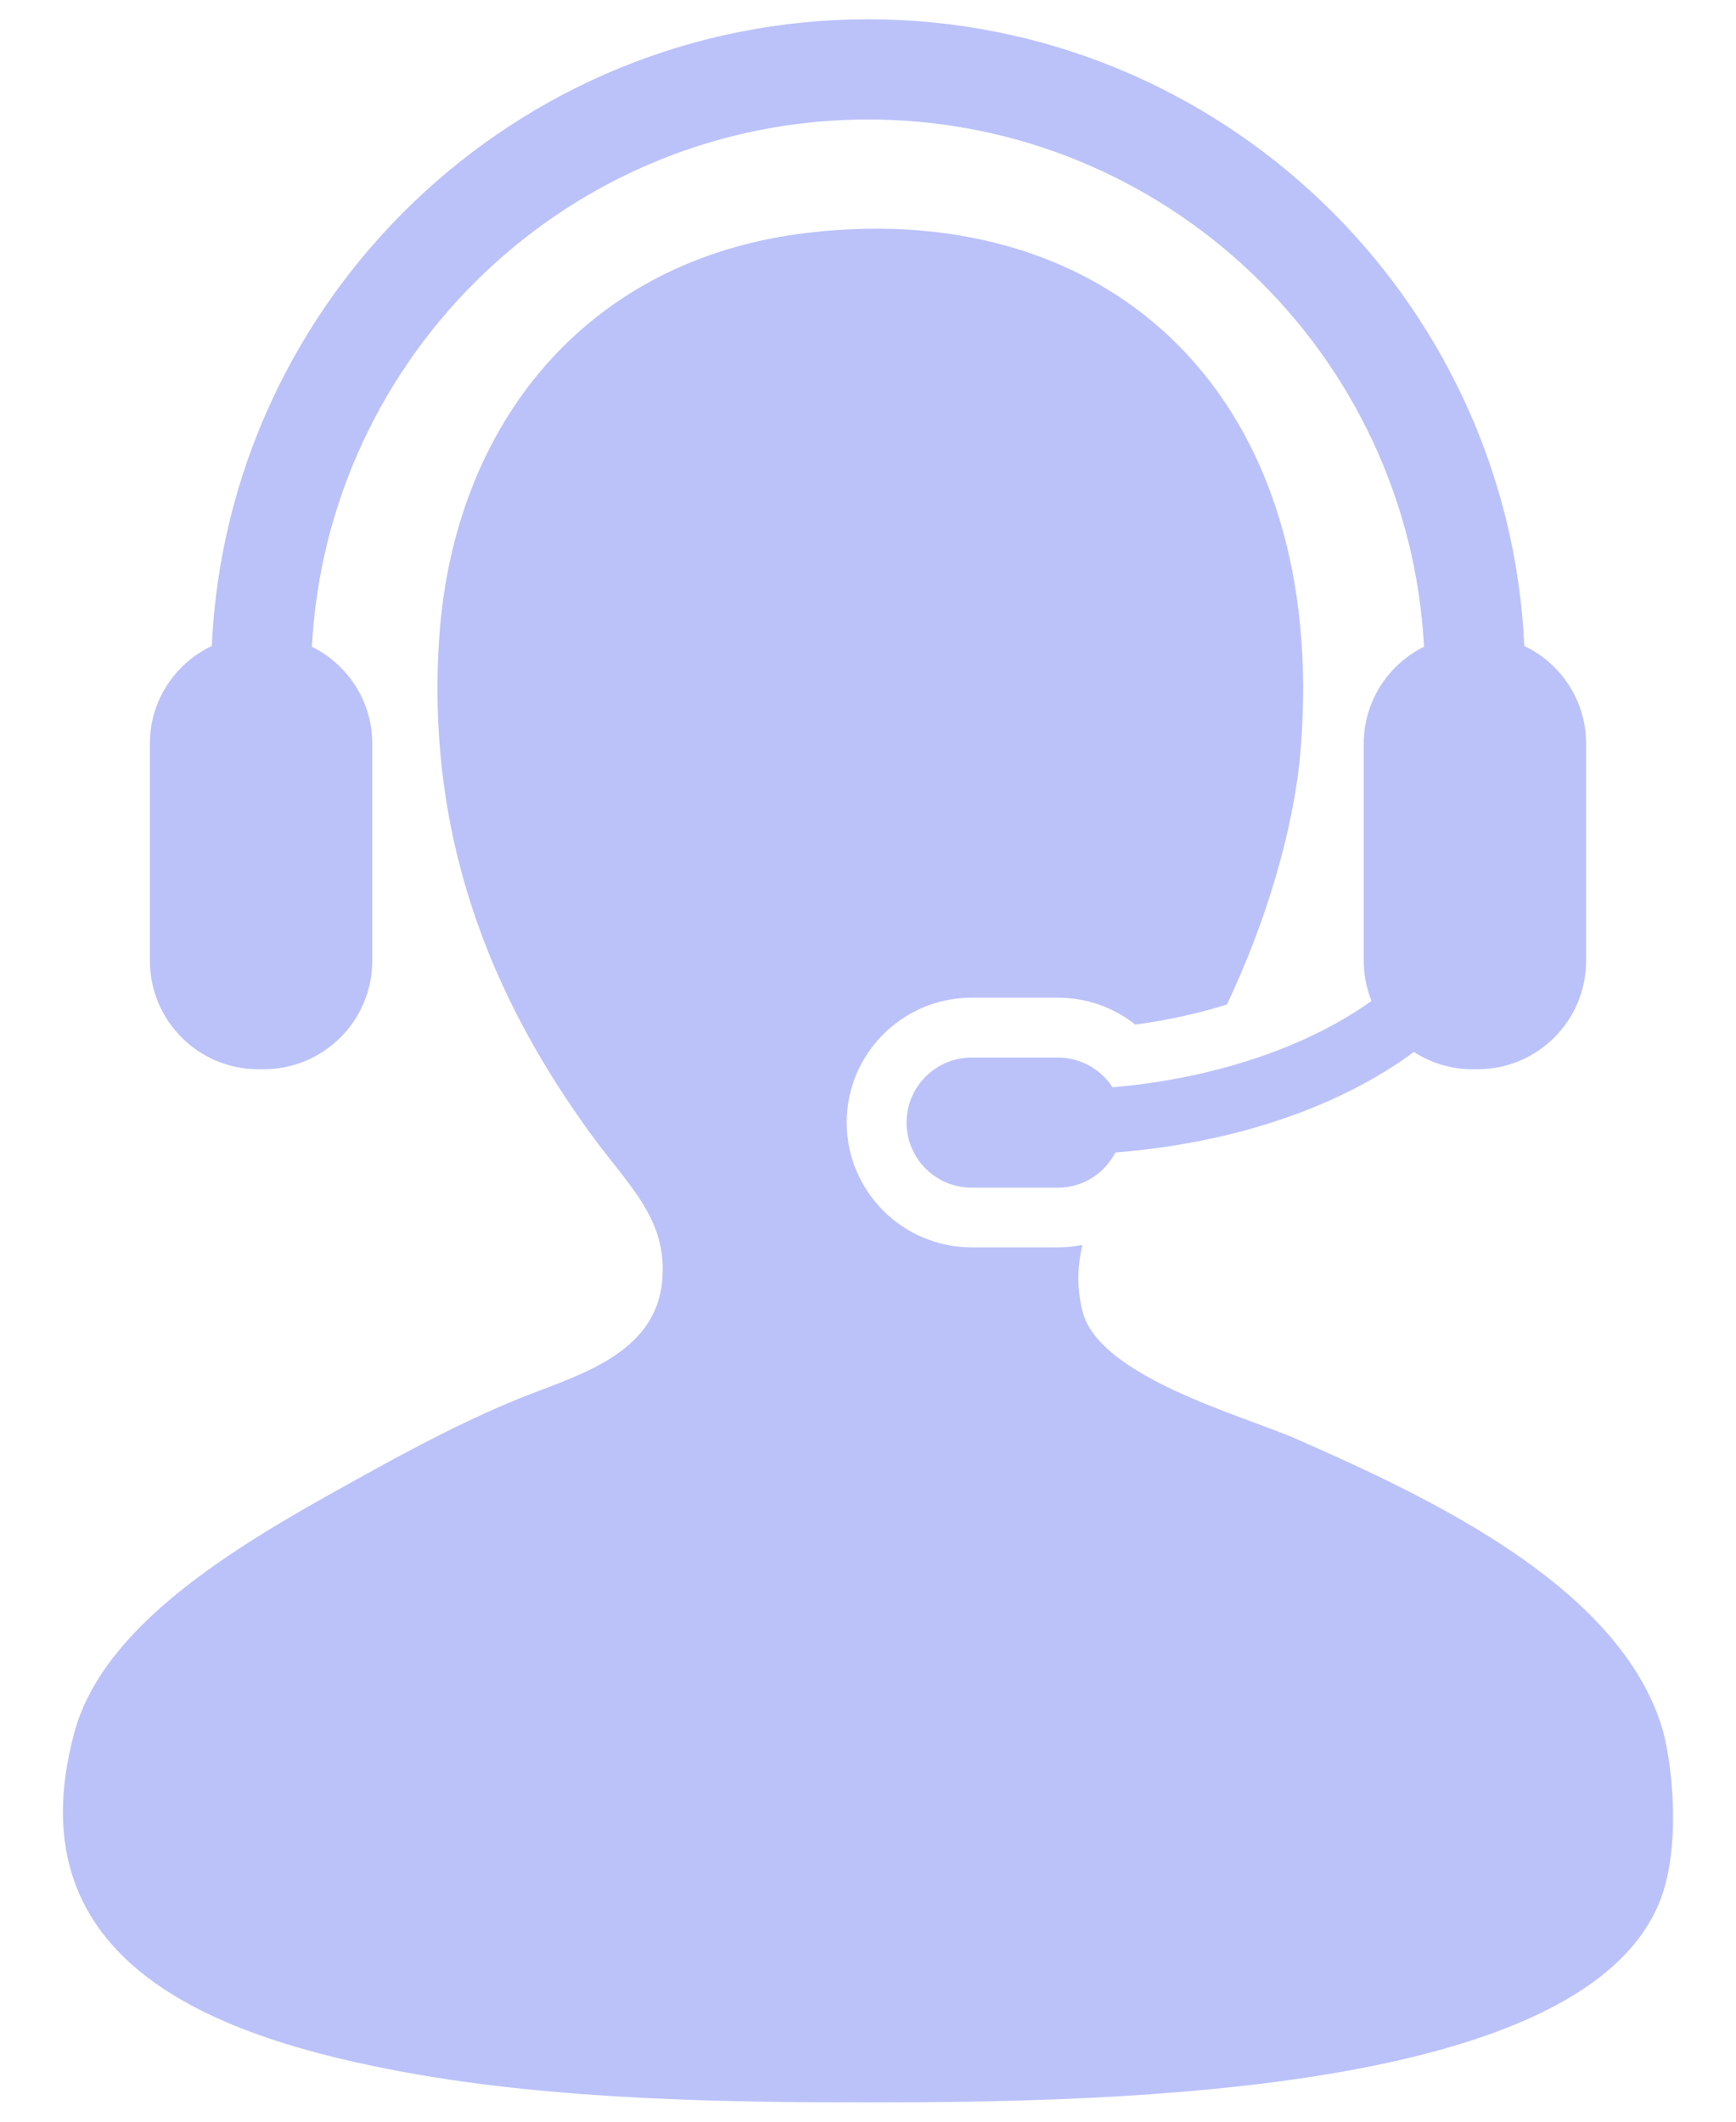 <svg width="18" height="22" viewBox="0 0 18 22" fill="none" xmlns="http://www.w3.org/2000/svg">
<path d="M17.216 17.86C16.733 16.421 14.806 15.52 13.433 14.917C12.895 14.681 11.405 14.281 11.226 13.604C11.162 13.36 11.171 13.13 11.223 12.909C11.14 12.925 11.056 12.934 10.969 12.934H10.075C9.36 12.934 8.779 12.353 8.779 11.639C8.779 10.925 9.36 10.345 10.075 10.345H10.969C11.265 10.345 11.545 10.445 11.771 10.624C12.103 10.58 12.423 10.509 12.721 10.416C13.112 9.596 13.417 8.615 13.486 7.771C13.778 4.16 11.564 2.047 8.389 2.412C6.081 2.678 4.703 4.399 4.554 6.615C4.403 8.873 5.24 10.541 6.13 11.764C6.519 12.299 6.928 12.643 6.865 13.288C6.792 14.05 5.977 14.263 5.394 14.497C4.704 14.774 3.96 15.195 3.608 15.39C2.398 16.058 1.07 16.863 0.771 17.964C0.11 20.405 2.343 21.144 4.186 21.485C5.768 21.777 7.552 21.8 9.02 21.8C11.674 21.8 16.447 21.694 17.216 19.699C17.435 19.132 17.341 18.23 17.216 17.86Z" fill="#BBC2FA"/>
<path d="M11.536 11.274C11.414 11.089 11.207 10.966 10.97 10.966H10.075C9.702 10.966 9.4 11.268 9.4 11.64C9.4 12.013 9.702 12.315 10.075 12.315H10.97C11.231 12.315 11.453 12.166 11.565 11.95C12.813 11.852 13.898 11.471 14.66 10.908C14.835 11.021 15.041 11.087 15.265 11.087H15.321C15.943 11.087 16.446 10.583 16.446 9.961V7.712C16.446 7.264 16.183 6.878 15.805 6.698C15.64 3.088 12.651 0.2 9 0.2C5.349 0.2 2.36 3.088 2.196 6.698C1.816 6.878 1.554 7.264 1.554 7.712V9.961C1.554 10.583 2.057 11.087 2.678 11.087H2.735C3.356 11.087 3.86 10.583 3.86 9.961V7.712C3.86 7.271 3.605 6.89 3.234 6.706C3.394 3.664 5.919 1.239 9 1.239C12.08 1.239 14.606 3.664 14.765 6.706C14.395 6.89 14.14 7.271 14.14 7.712V9.961C14.14 10.11 14.169 10.249 14.22 10.379C13.565 10.848 12.61 11.182 11.536 11.274Z" fill="#BBC2FA"/>
</svg>
